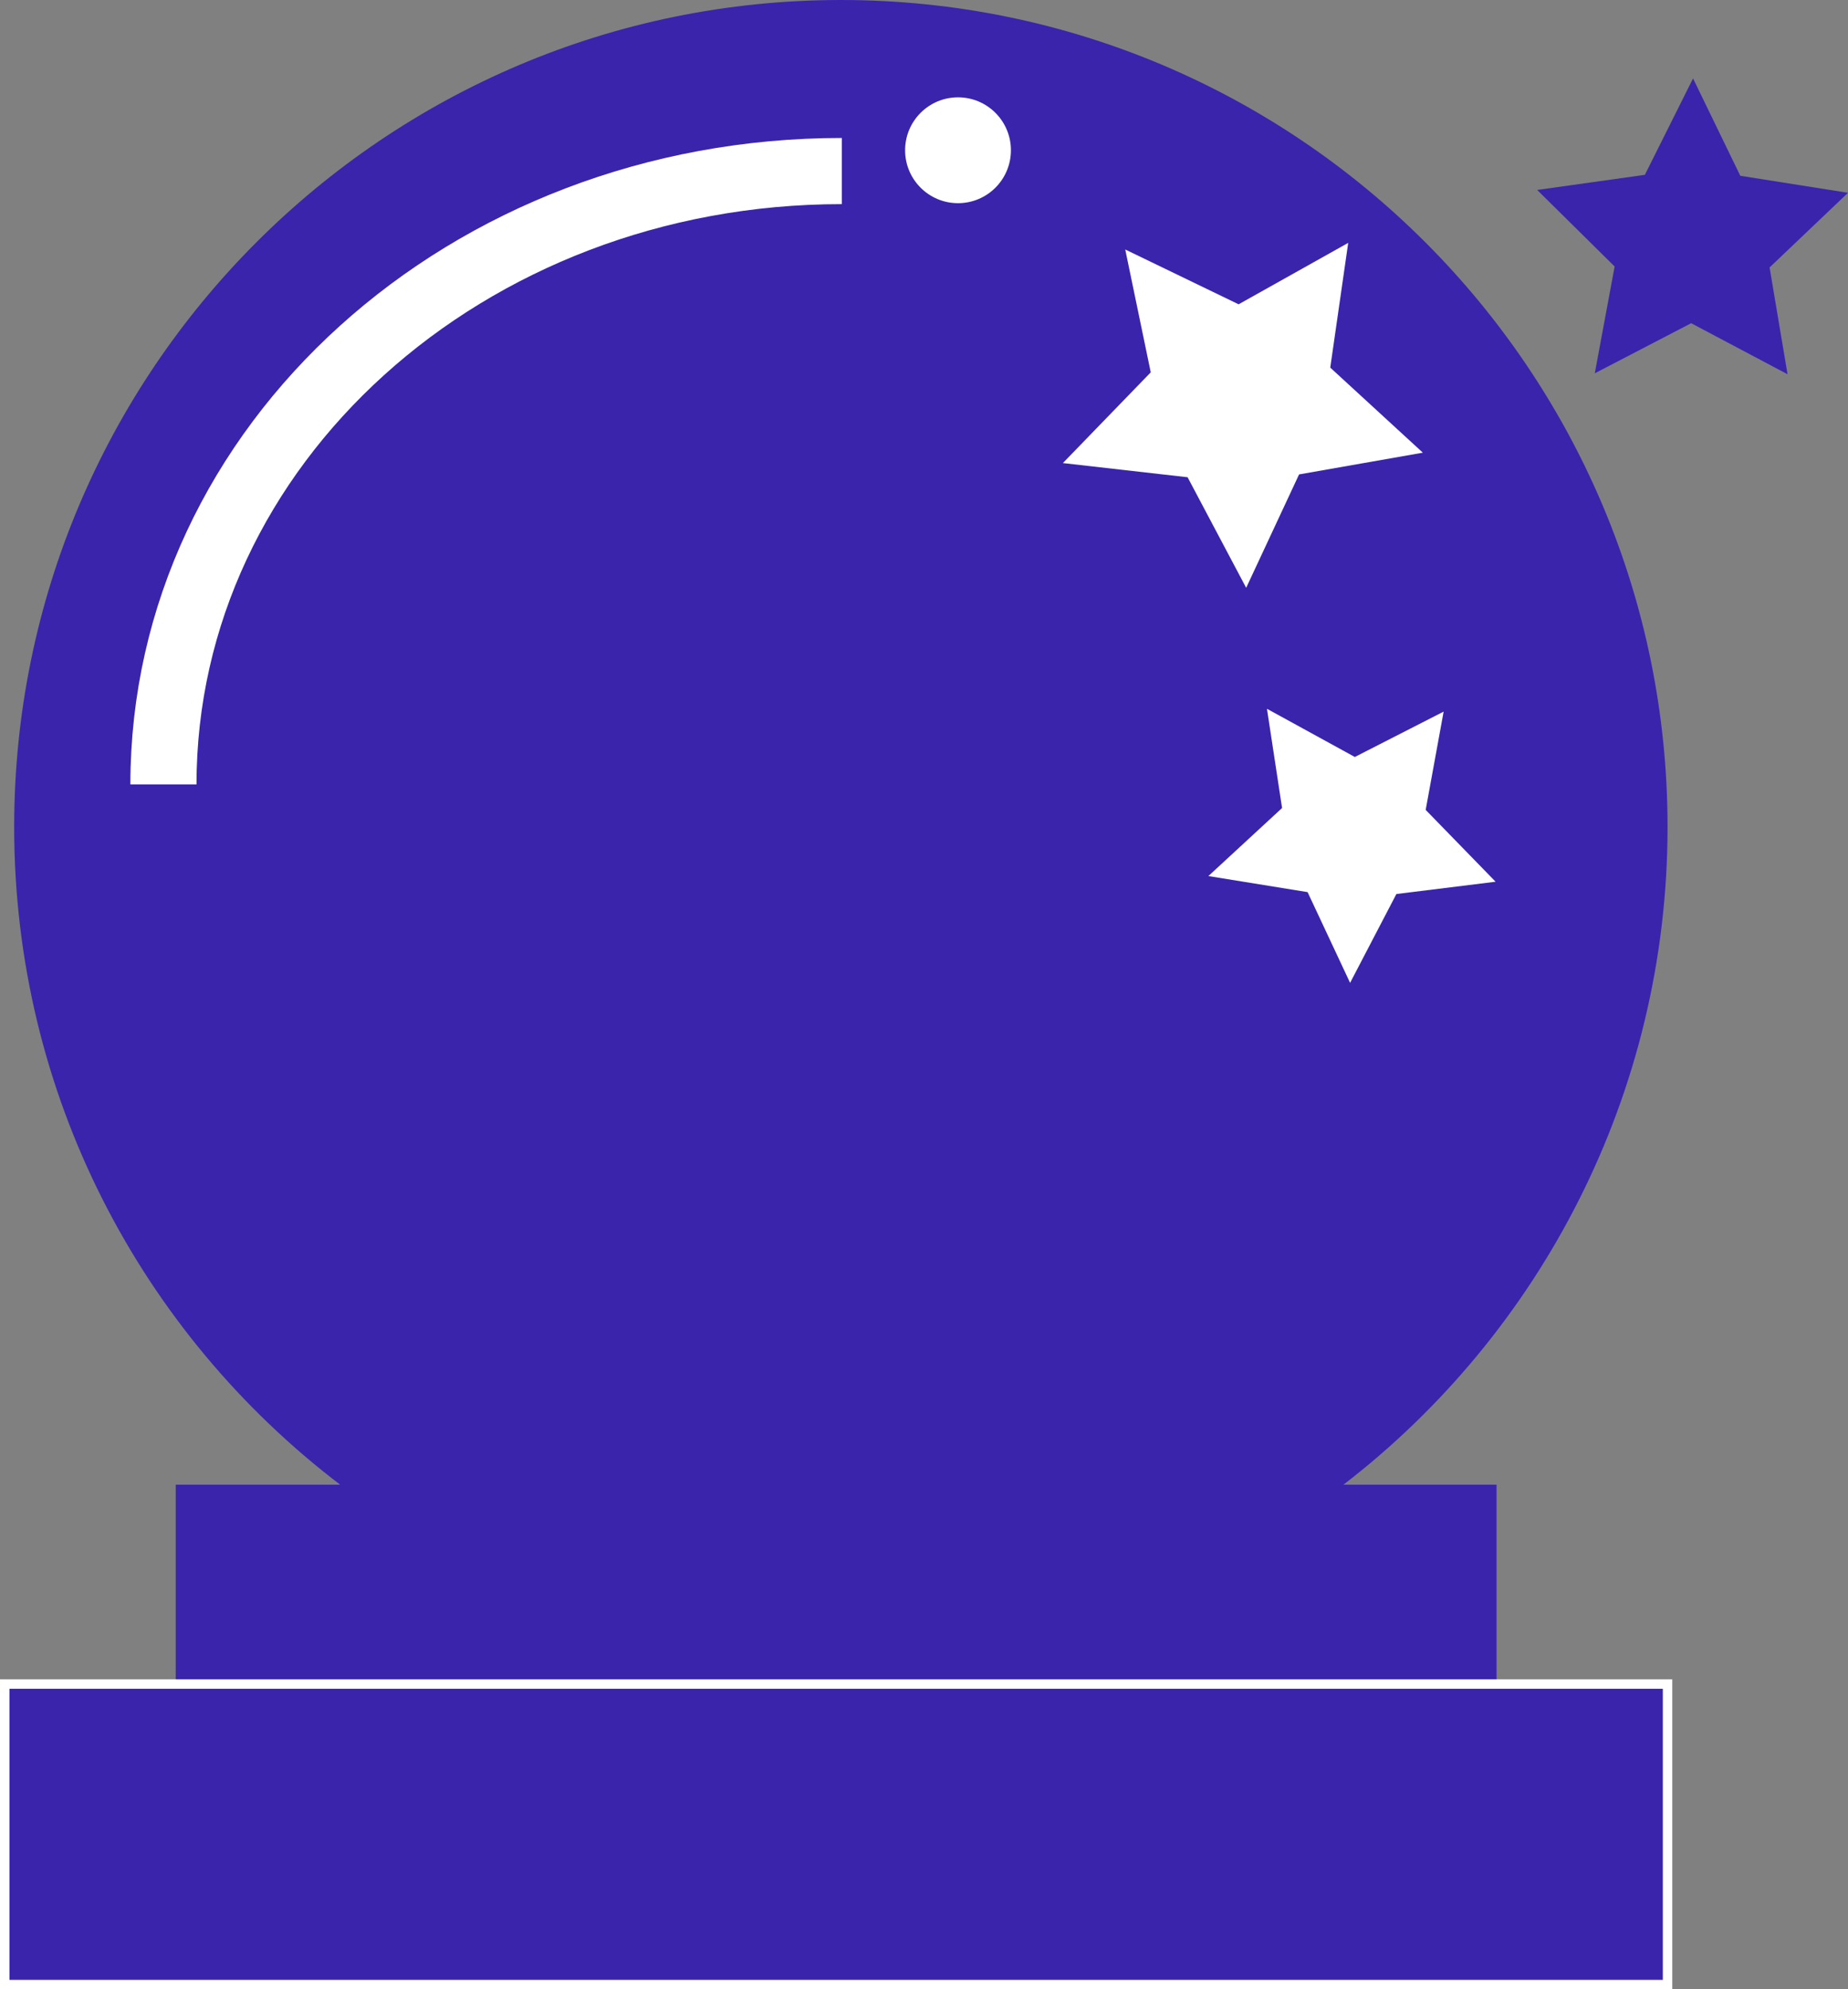 <?xml version="1.0" encoding="utf-8"?>
<!-- Generator: Adobe Illustrator 22.0.1, SVG Export Plug-In . SVG Version: 6.00 Build 0)  -->
<svg version="1.1" id="Layer_1" xmlns="http://www.w3.org/2000/svg" xmlns:xlink="http://www.w3.org/1999/xlink" x="0px" y="0px"
	 viewBox="0 0 195.6 210.5" style="enable-background:new 0 0 195.6 210.5;" xml:space="preserve">
<rect x="0" y="0" width="195.6" height="210.5" fill="#808080" stroke="none"/>
<style type="text/css">
	.st0{fill:#3A24AC;}
	.st1{fill:#3A24AC;stroke:#FFFFFF;stroke-miterlimit:10;}
	.st2{fill:none;stroke:#FFFFFF;stroke-width:7;stroke-miterlimit:10;}
	.st3{fill:#FFFFFF;}
</style>
<g>
	<path class="st0" d="M176.5,87.5C176.5,39.2,137.3,0,89,0S1.5,39.2,1.5,87.5c0,28.4,13.5,53.6,34.5,69.6H18.6v21.2h139.8v-21.2
		h-16.2C163,141.1,176.5,115.8,176.5,87.5z"/>
	<rect x="0.5" y="178.2" class="st1" width="176" height="31.8"/>
	<path class="st2" d="M89.1,18.1c-39.7,0-71.8,29-71.8,64.9"/>
	<circle class="st3" cx="101.4" cy="15.9" r="5.6"/>
	<polygon class="st3" points="142.7,25.7 140.8,38.9 150.6,47.9 137.5,50.2 131.9,62.2 125.7,50.5 112.5,49 121.8,39.4 119.1,26.4 
		131.1,32.2 	"/>
	<polygon class="st0" points="179.2,8.3 184.2,18.6 195.6,20.4 187.3,28.3 189.2,39.6 179,34.2 168.8,39.5 170.9,28.2 162.7,20.1 
		174.1,18.5 	"/>
	<polygon class="st3" points="152.8,75.3 150.9,85.7 158.3,93.3 147.8,94.6 142.9,104 138.4,94.4 127.9,92.7 135.7,85.5 134.1,75 
		143.4,80.1 	"/>
</g>
</svg>

